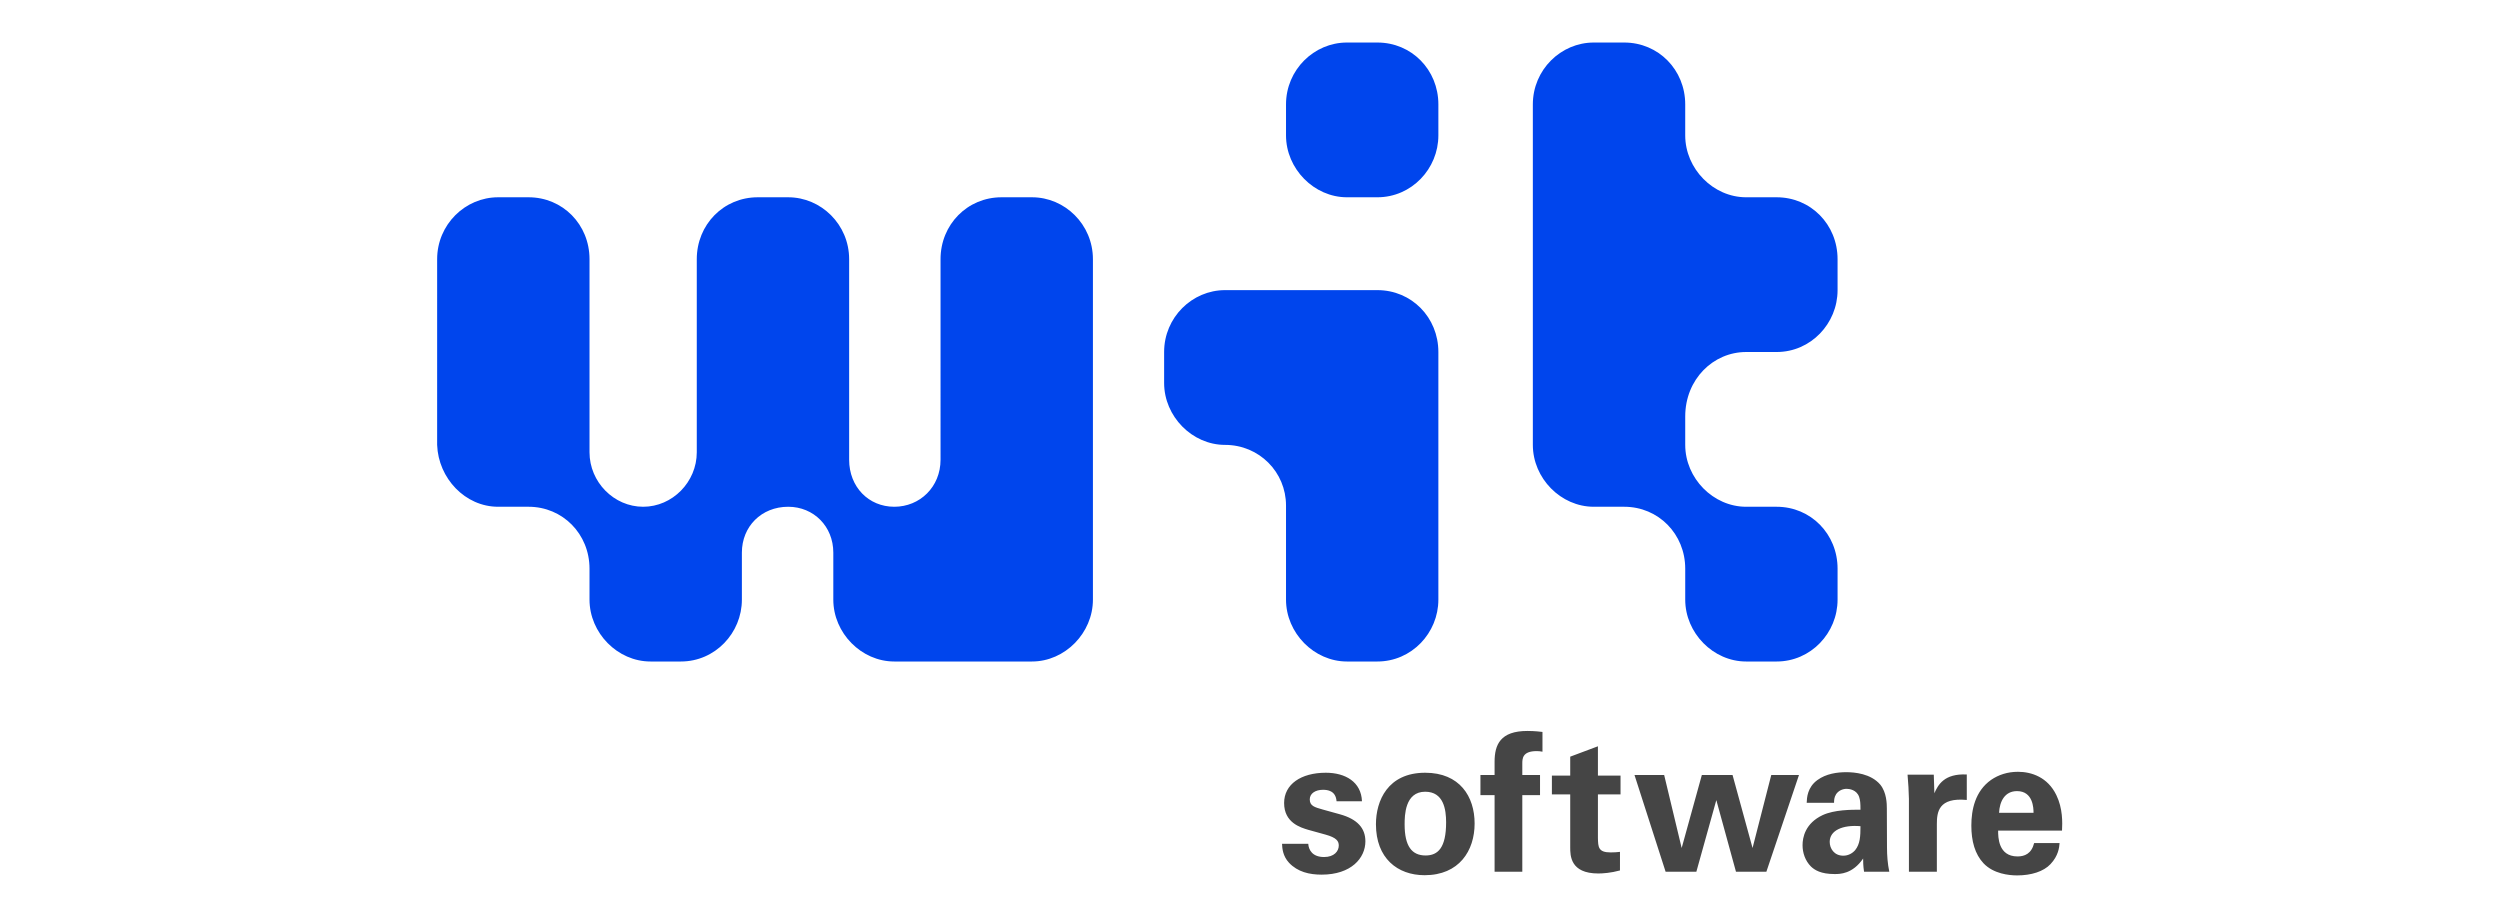 <?xml version="1.0" encoding="UTF-8" standalone="no"?>
<svg
   xmlns:dc="http://purl.org/dc/elements/1.1/"
   xmlns:cc="http://creativecommons.org/ns#"
   xmlns:rdf="http://www.w3.org/1999/02/22-rdf-syntax-ns#"
   xmlns:svg="http://www.w3.org/2000/svg"
   xmlns="http://www.w3.org/2000/svg"
   xmlns:sodipodi="http://sodipodi.sourceforge.net/DTD/sodipodi-0.dtd"
   xmlns:inkscape="http://www.inkscape.org/namespaces/inkscape"
   inkscape:version="1.0beta2 (2b71d25, 2019-12-03)"
   sodipodi:docname="wit-logo.svg"
   viewBox="0 0 1333.333 490.196"
   height="490.196"
   width="1333.333"
   xml:space="preserve"
   id="svg871"
   version="1.1"><defs
     id="defs875"><clipPath
       id="clipPath887"
       clipPathUnits="userSpaceOnUse"><path
         inkscape:connector-curvature="0"
         id="path885"
         d="M 0,1000 H 1000 V 0 H 0 Z" /></clipPath></defs><sodipodi:namedview
     inkscape:current-layer="g879"
     inkscape:window-maximized="0"
     inkscape:window-y="705"
     inkscape:window-x="0"
     inkscape:cy="245.09803"
     inkscape:cx="36.764704"
     inkscape:zoom="0.20400001"
     fit-margin-bottom="0"
     fit-margin-right="0"
     fit-margin-left="0"
     fit-margin-top="0"
     inkscape:snap-page="true"
     showgrid="false"
     id="namedview873"
     inkscape:window-height="880"
     inkscape:window-width="1618"
     inkscape:pageshadow="2"
     inkscape:pageopacity="0"
     guidetolerance="10"
     gridtolerance="10"
     objecttolerance="10"
     borderopacity="1"
     inkscape:document-rotation="0"
     bordercolor="#666666"
     pagecolor="#ffffff" /><g
     transform="matrix(1.333,0,0,-1.333,0,911.765)"
     inkscape:label="wit-logo"
     inkscape:groupmode="layer"
     id="g879"><g
       id="g881"><g
         clip-path="url(#clipPath887)"
         id="g883"><g
           transform="translate(376.31,580.299)"
           id="g889"><path
             inkscape:connector-curvature="0"
             id="path891"
             style="fill:#0045ed;fill-opacity:1;fill-rule:nonzero;stroke:none"
             d="M 0,0 C 0,13.865 10.756,24.765 24.393,24.765 H 36.598 C 49.76,24.765 60.969,13.865 60.969,0 v -136.211 c 0,-13.375 -11.209,-24.76 -24.371,-24.76 h -55.114 c -13.165,0 -24.387,11.385 -24.387,24.76 v 18.833 c 0,10.399 -7.805,18.319 -18.05,18.319 -10.722,0 -18.529,-7.92 -18.529,-18.319 v -18.833 c 0,-13.375 -10.73,-24.76 -24.385,-24.76 h -12.187 c -13.162,0 -24.392,11.385 -24.392,24.76 v 12.384 c 0,13.873 -10.72,24.768 -24.385,24.768 h -12.182 c -13.169,0 -23.915,11.379 -24.395,24.755 V 0 c 0,13.865 11.226,24.765 24.395,24.765 h 12.182 c 13.665,0 24.385,-10.9 24.385,-24.765 v -77.264 c 0,-11.891 9.759,-21.795 21.462,-21.795 11.713,0 21.454,9.904 21.454,21.795 V 0 c 0,13.865 10.727,24.765 24.382,24.765 h 12.195 c 13.169,0 24.384,-10.9 24.384,-24.765 v -80.242 c 0,-10.892 7.802,-18.817 18.053,-18.817 10.247,0 18.516,7.925 18.516,18.817 z m 113.843,-74.304 c 13.644,0 24.382,-10.882 24.382,-24.262 v -37.645 c 0,-13.375 11.217,-24.76 24.387,-24.76 h 12.177 c 13.665,0 24.394,11.385 24.394,24.76 v 99.069 c 0,13.857 -10.729,24.761 -24.394,24.761 h -60.946 c -13.17,0 -24.387,-10.904 -24.387,-24.761 v -12.386 c 0,-13.386 11.217,-24.776 24.387,-24.776 M 174.789,86.68 h -12.177 c -13.17,0 -24.387,-10.9 -24.387,-24.76 V 49.528 c 0,-13.372 11.217,-24.763 24.387,-24.763 h 12.177 c 13.665,0 24.394,11.391 24.394,24.763 V 61.92 c 0,13.86 -10.729,24.76 -24.394,24.76 M 236.98,-62.914 v -11.39 c 0,-13.376 11.212,-24.755 24.382,-24.755 h 12.184 c 13.658,0 24.401,-10.895 24.401,-24.768 v -12.384 c 0,-13.375 11.209,-24.76 24.371,-24.76 h 12.211 c 13.646,0 24.371,11.385 24.371,24.76 v 12.384 c 0,13.873 -10.725,24.768 -24.371,24.768 h -12.211 c -13.162,0 -24.371,11.379 -24.371,24.755 v 11.39 c 0,14.867 11.209,25.772 24.371,25.772 h 12.211 c 13.646,0 24.371,11.377 24.371,24.761 V 0 c 0,13.865 -10.725,24.765 -24.371,24.765 h -12.211 c -13.162,0 -24.371,11.391 -24.371,24.763 V 61.92 c 0,13.86 -10.743,24.76 -24.401,24.76 h -12.184 c -13.17,0 -24.382,-10.9 -24.382,-24.76 V 49.528 Z" /></g><g
           transform="translate(523.433,346.393)"
           id="g893"><path
             inkscape:connector-curvature="0"
             id="path895"
             style="fill:#454545;fill-opacity:1;fill-rule:nonzero;stroke:none"
             d="m 0,0 c 0.157,-2.461 1.665,-5.295 6.332,-5.295 4.009,0 5.879,2.299 5.879,4.61 0,1.756 -0.888,3.13 -5.274,4.353 L 0,5.589 c -3.085,0.925 -9.659,2.834 -9.659,10.724 0,7.515 6.782,12.116 16.683,12.116 7.837,0 14.18,-3.679 14.467,-11.417 H 11.323 c -0.308,4.291 -3.702,4.594 -5.433,4.594 -3.019,0 -5.286,-1.452 -5.286,-3.828 0,-2.602 1.871,-3.142 5.213,-4.075 l 6.86,-1.902 C 19.616,9.875 22.86,6.281 22.86,0.988 c 0,-6.664 -5.652,-13.332 -17.504,-13.332 -4.917,0 -9.584,1.079 -13.054,4.752 -2.486,2.683 -2.718,5.749 -2.789,7.592 z m 46.787,28.429 c 13.801,0 19.774,-9.505 19.774,-20.304 0,-10.893 -6.175,-20.692 -20.016,-20.692 -10.853,0 -19.462,6.811 -19.462,20.378 0,9.355 4.68,20.618 19.704,20.618 m 0.144,-33.104 c 4.915,0 8.228,2.989 8.228,13.261 0,5.117 -0.977,12.245 -8.372,12.245 -8.148,0 -8.228,-9.565 -8.228,-13.093 0,-8.665 2.866,-12.413 8.372,-12.413 m 27.621,24.132 h -5.66 v 8.061 h 5.66 v 5.285 c 0,6.805 2.269,12.339 13.119,12.339 0.772,0 2.858,0 6.042,-0.392 v -7.904 c -1.13,0.175 -1.428,0.234 -2.328,0.234 -5.741,0 -5.741,-3.06 -5.741,-5.05 v -4.512 h 7.091 v -8.061 h -7.091 v -30.64 H 74.552 Z m 50.167,-30.125 c -3.607,-0.988 -6.869,-1.215 -8.673,-1.215 -11.233,0 -11.233,7.208 -11.233,10.429 v 21.225 h -7.332 v 7.512 h 7.332 v 7.573 l 11.083,4.153 V 27.283 h 9.047 v -7.512 h -9.047 V 2.297 c 0.091,-3.522 0.091,-5.749 5.054,-5.749 1.662,0 2.424,0.086 3.769,0.222 z m 17.682,38.186 7.003,-29.204 8.07,29.204 h 12.288 l 8.002,-29.204 7.487,29.204 h 11.087 l -13.044,-38.701 h -12.161 l -7.863,28.663 -7.989,-28.663 h -12.302 l -12.448,38.701 z m 79.976,-38.701 c -0.37,2.367 -0.37,4.124 -0.37,5.288 -4.238,-6.214 -9.289,-6.214 -11.415,-6.214 -5.511,0 -8.002,1.606 -9.504,3.058 -2.27,2.299 -3.317,5.442 -3.317,8.497 0,3.079 1.047,8.751 8.077,12.043 4.659,2.145 11.385,2.145 15.096,2.145 0,2.544 -0.083,3.756 -0.541,5.136 -0.983,2.836 -3.924,3.22 -4.981,3.22 -1.574,0 -3.229,-0.687 -4.223,-2.141 -0.823,-1.311 -0.823,-2.534 -0.823,-3.455 h -10.95 c 0.071,2.072 0.296,6.214 4.294,9.112 3.478,2.544 7.929,3.143 11.548,3.143 3.193,0 9.802,-0.527 13.587,-4.973 2.574,-3.138 2.64,-7.74 2.64,-9.499 l 0.059,-15.559 c 0,-3.293 0.25,-6.588 0.922,-9.801 z M 208.632,0.763 c 0,-2.606 1.744,-5.523 5.433,-5.523 2.044,0 3.704,1.002 4.756,2.225 1.957,2.456 2.123,5.45 2.123,9.579 -7.179,0.609 -12.312,-1.694 -12.312,-6.281 m 31.696,17.226 c 0,1.86 -0.316,7.458 -0.549,9.678 h 10.496 l 0.235,-7.445 c 1.435,3.302 3.921,7.962 12.969,7.508 V 17.536 c -11.31,1.082 -11.976,-4.829 -11.976,-9.659 v -19.06 H 240.328 Z M 276.016,5.282 c 0,-2.522 0,-10.341 7.761,-10.341 2.811,0 5.584,1.072 6.655,5.358 h 10.175 c -0.13,-1.83 -0.527,-5.133 -3.623,-8.418 -2.786,-2.996 -7.778,-4.528 -13.353,-4.528 -3.231,0 -9.43,0.615 -13.439,4.827 -3.458,3.673 -4.89,8.891 -4.89,15.098 0,6.286 1.494,13.801 7.919,18.306 2.943,2.011 6.555,3.223 10.73,3.223 5.41,0 11.902,-2.137 15.375,-9.35 2.573,-5.28 2.43,-10.956 2.256,-14.175 z m 14.168,7.126 c 0,1.769 -0.141,8.671 -6.612,8.671 -4.909,0 -6.96,-4.147 -7.181,-8.671 z" /></g></g></g></g></svg>
